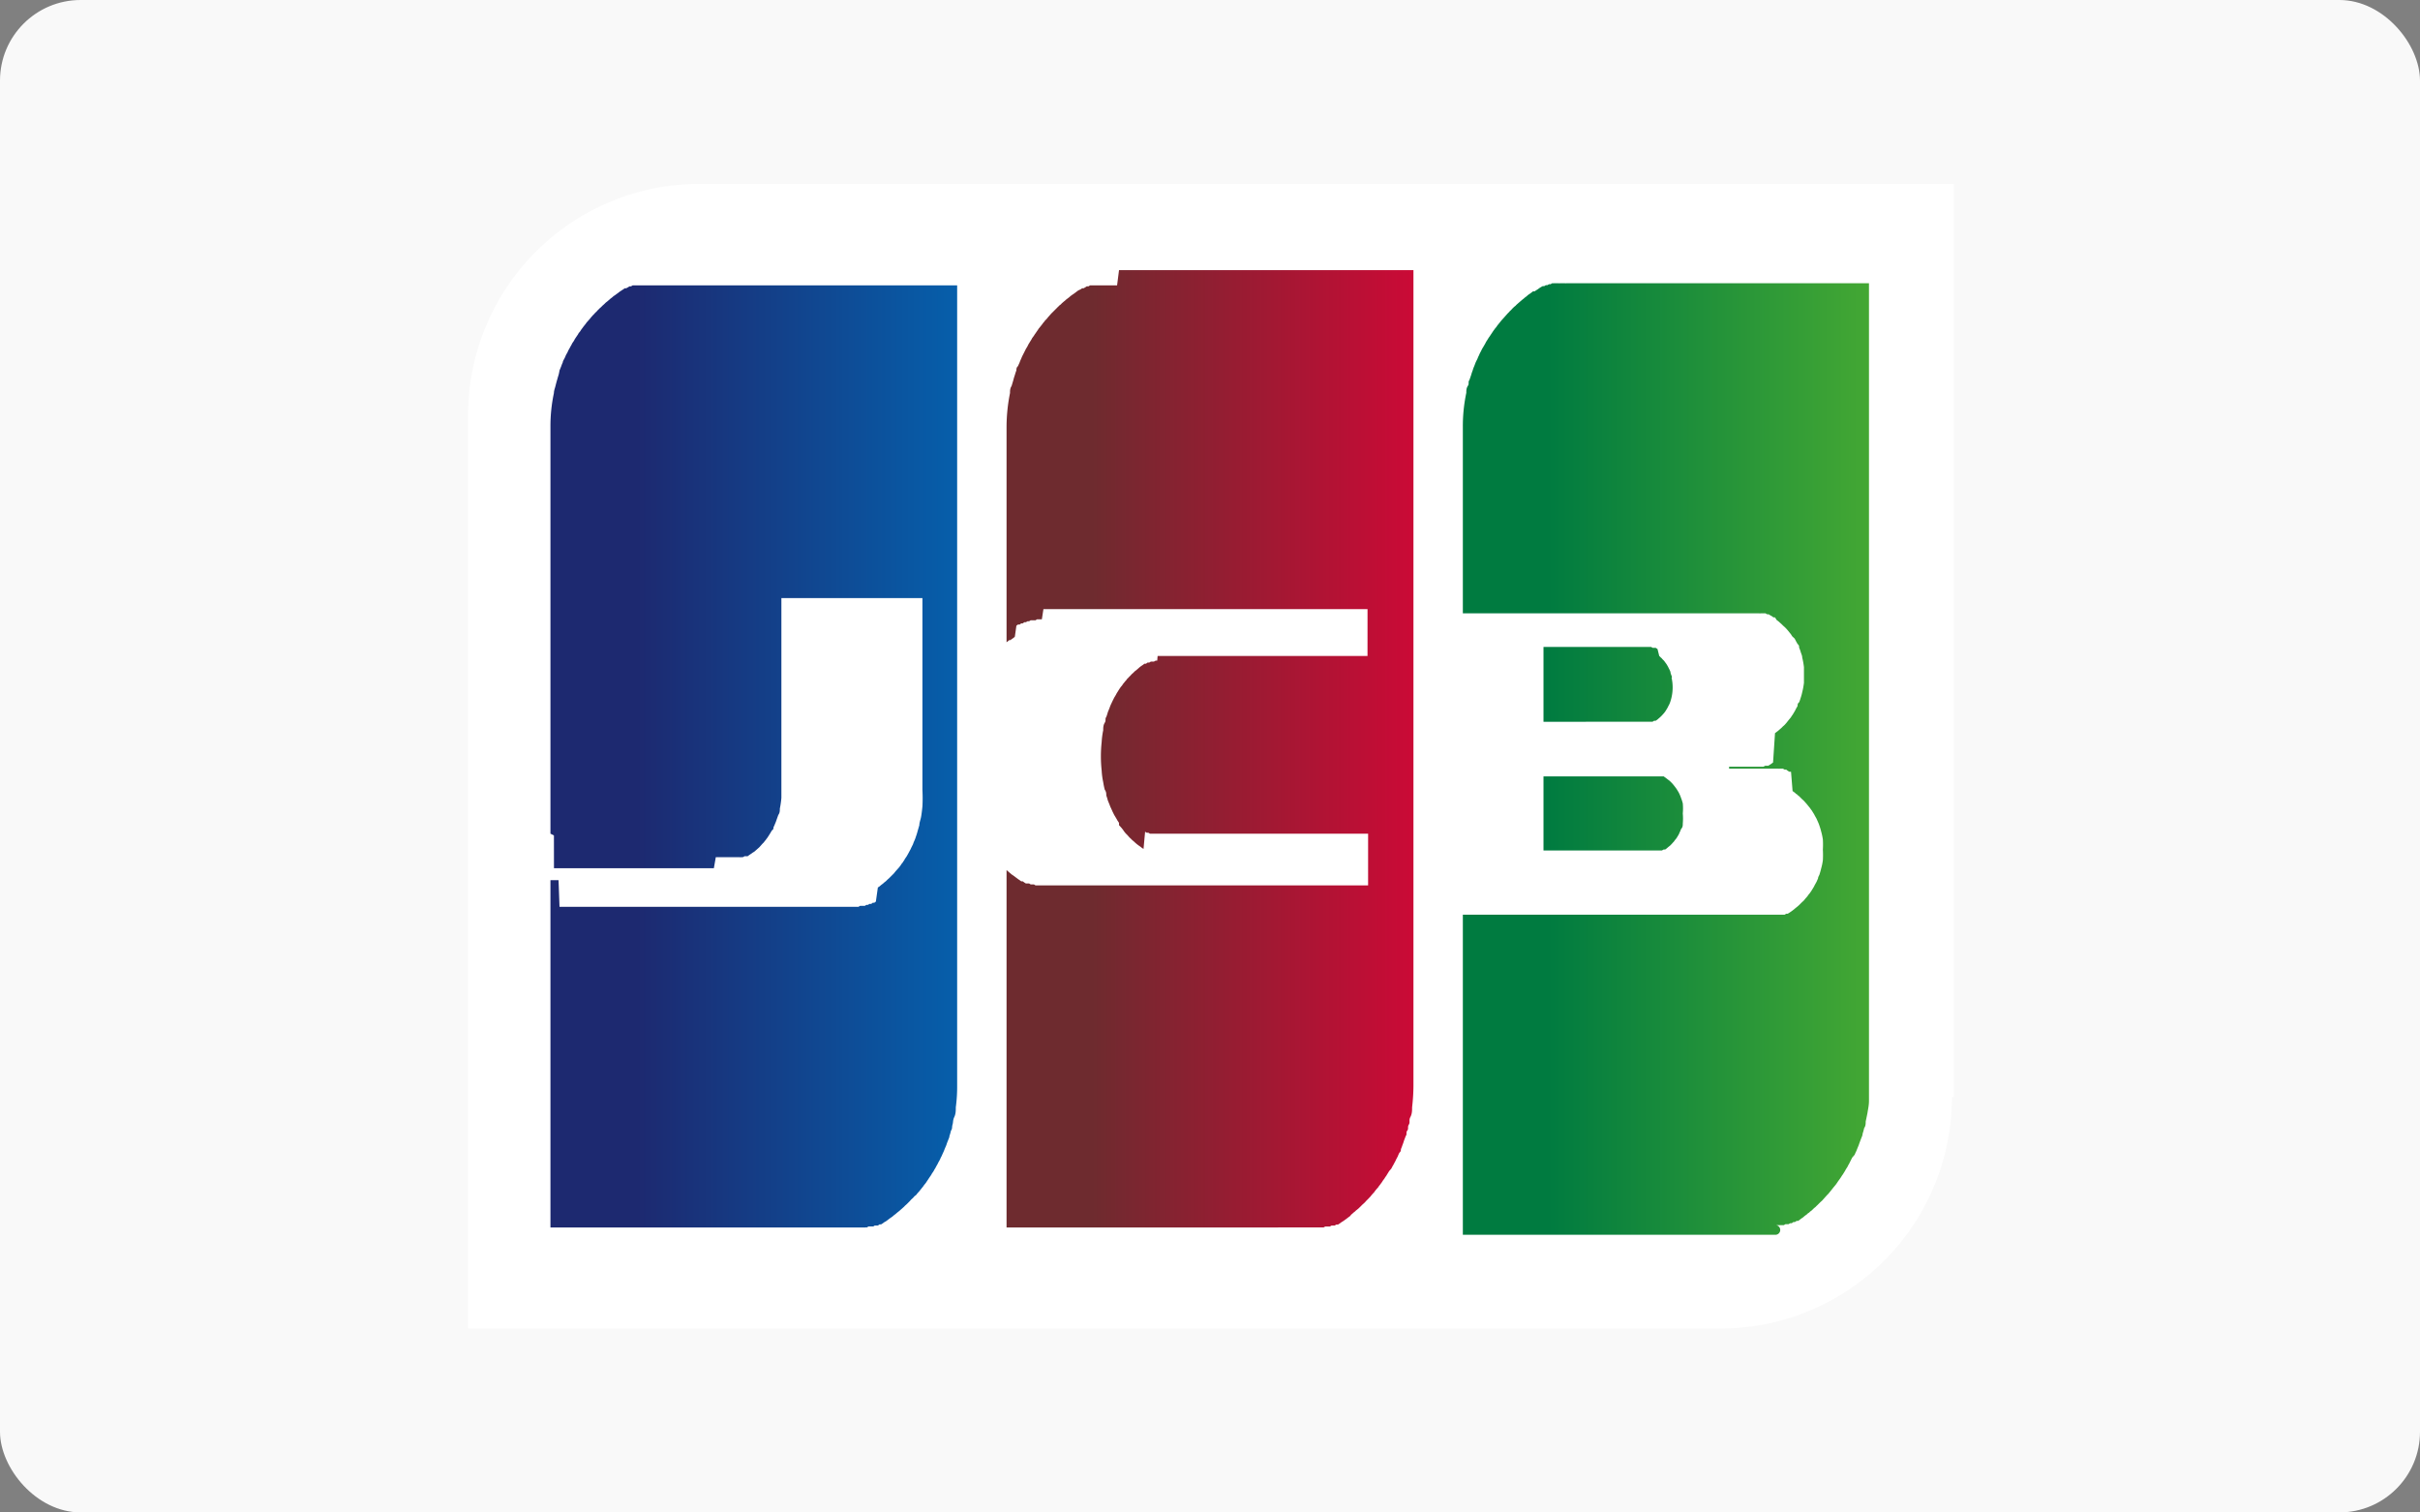 <svg xmlns="http://www.w3.org/2000/svg" xmlns:xlink="http://www.w3.org/1999/xlink" viewBox="0 0 125.43 78.39">
    <rect x="0" y="0" width="125.43" height="78.39" fill="#808080" stroke="none"/>
    <defs>
        <style>
            .a{fill:#f9f9f9;}.b{fill:#fff;}.c{fill:url(#a);}.d{fill:url(#b);}.e{fill:url(#c);}
        </style>
        <linearGradient id="a" x1="-945.83" x2="-938.39" y1="1552.84" y2="1552.84" gradientTransform="matrix(2.83, 0, 0, -2.83, 2756.91, 4440.94)" gradientUnits="userSpaceOnUse">
            <stop offset="0" stop-color="#007b40"/>
            <stop offset="1" stop-color="#55b330"/>
        </linearGradient>
        <linearGradient id="b" x1="-962.51" x2="-955.08" y1="1552.84" y2="1552.84" gradientTransform="matrix(2.83, 0, 0, -2.83, 2756.91, 4440.94)" gradientUnits="userSpaceOnUse">
            <stop offset="0" stop-color="#1d2970"/>
            <stop offset="1" stop-color="#006dba"/>
        </linearGradient>
        <linearGradient id="c" x1="-954.17" x2="-946.73" y1="1552.84" y2="1552.84" gradientTransform="matrix(2.83, 0, 0, -2.83, 2756.91, 4440.94)" gradientUnits="userSpaceOnUse">
            <stop offset="0" stop-color="#6e2b2f"/>
            <stop offset="1" stop-color="#e30138"/>
        </linearGradient>
    </defs>
    <title>
        JCB
    </title>
    <rect width="125.43" height="78.39" class="a" rx="4.18" ry="4.18"/>
    <path d="M101.17,56.86a12,12,0,0,1-12,12H24.26V21.53a12,12,0,0,1,12-12h65V56.86Z" class="b"/>
    <path d="M80,40.24h5.57l.08,0,.08,0,.08,0,.09,0,.08,0,.08,0,.08,0,.09,0,.08.06.08.06.08.06.09.07a.6.6,0,0,0,.08.08l.08.09.08.1.09.12.08.13a1.09,1.09,0,0,1,.08.15,1.67,1.67,0,0,1,.08.2,2.29,2.29,0,0,1,.09.28,2.87,2.87,0,0,1,0,.52,3.07,3.07,0,0,1,0,.53c0,.09,0,.19-.09.28a1.54,1.54,0,0,1-.08.19.8.8,0,0,1-.08.16l-.08.13-.09.11a.39.39,0,0,1-.08.1l-.08.09-.08.08-.09.07-.08.07-.08.06-.08,0-.09.05-.08,0-.08,0-.08,0-.09,0-.08,0-.08,0-.08,0H80V40.24Zm6.64-5.11a2.33,2.33,0,0,1,0,1,2.29,2.29,0,0,1-.08.28,1.11,1.11,0,0,1-.09.19,1.09,1.09,0,0,1-.08.15l-.08.13-.08.1-.09.1-.08.08-.08.07-.08.07-.09.06-.08,0-.08.05-.08,0-.08,0-.09,0-.08,0-.08,0-.08,0-.09,0H80V33.53h5l.08,0,.09,0,.08,0,.08,0,.08,0,.09,0,.08,0,.08.05.08,0,.08,0,.09.06L86,34a.6.6,0,0,1,.08.08.3.3,0,0,1,.08.08l.09.09.08.11a.83.83,0,0,1,.08.12,1.09,1.09,0,0,1,.08.15,1.63,1.63,0,0,1,.09.19c0,.09.06.19.08.28ZM96.87,13.56h0V56.29c0,.26,0,.51,0,.76s-.05.44-.08.65l-.09.43c0,.11,0,.23-.08.34a2.45,2.45,0,0,1-.08.29c0,.09-.05.18-.08.26l-.09.24a1.8,1.8,0,0,1-.08.21l-.08.2a1.42,1.42,0,0,0-.08.18L96,60l-.08.16-.08.16a1.09,1.09,0,0,0-.08.15l-.09.14a1,1,0,0,1-.08.14l-.08.13a.83.83,0,0,0-.08.12l-.09.13-.08.11-.08.12-.08.1-.09.11-.08.1-.08.1-.08.1-.09.09-.08.09-.08.09-.08.09-.09.08-.08.08-.08.08a.6.6,0,0,0-.08.08l-.09.07a.6.6,0,0,1-.08.08l-.08.07a.27.27,0,0,0-.08.07l-.09.06a.27.27,0,0,1-.08.07l-.08.06-.08.07-.09.06-.08.06-.08.06-.08,0-.09.06-.08,0-.08.06-.08,0-.09.05-.08,0-.08,0-.08.05-.09,0-.08,0-.08,0-.08,0-.09,0A.2.2,0,0,1,92,64l-.08,0-.08,0-.09,0-.08,0-.08,0-.08,0-.09,0-.08,0-.08,0-.08,0-.09,0-.08,0-.08,0-.08,0-.09,0-.08,0-.08,0-.08,0-.09,0-.08,0-.08,0-.08,0-.09,0-.08,0h-.08l-.08,0h-.17l-.08,0H75.82V47.41H90.27l.08,0h.17l.08,0,.08,0,.08,0h.09l.08,0,.08,0,.08,0,.09,0,.08,0,.08,0,.08,0,.09,0,.08,0,.08,0,.08,0,.09,0,.08,0,.08,0,.08,0,.09,0,.08,0,.08,0,.08,0,.09,0,.08-.05.08,0,.08-.05.09-.06.08-.06.08-.06.08-.07.09-.07.08-.07.08-.08.08-.08.09-.08.08-.1.08-.09a.76.76,0,0,0,.08-.11l.09-.11.08-.12.08-.13a1.09,1.09,0,0,0,.08-.15l.09-.16.08-.18c0-.08.06-.15.08-.22s.06-.19.08-.29a3,3,0,0,0,.09-.43,4.93,4.93,0,0,0,0-.55,4.58,4.58,0,0,0,0-.53,3.15,3.15,0,0,0-.09-.42,2.76,2.76,0,0,0-.08-.27,1.8,1.8,0,0,0-.08-.21l-.08-.18-.09-.16a1,1,0,0,0-.08-.14l-.08-.13a.76.76,0,0,1-.08-.11l-.09-.11-.08-.1-.08-.09-.08-.09-.09-.08-.08-.08-.08-.08a.27.27,0,0,1-.08-.07l-.09-.06a.27.27,0,0,0-.08-.07l-.08-.06L92.83,40l-.09,0-.08-.05-.08-.06-.08,0-.09-.05-.08,0-.08,0a.2.2,0,0,1-.08,0l-.09,0-.08,0-.08,0-.08,0-.09,0-.08,0-.08,0-.08,0-.09,0-.08,0-.08,0-.08,0-.09,0-.08,0-.08,0-.08,0-.09,0-.08,0H90.6l-.08,0h-.09l-.08,0h-.73v-.1h.07l.08,0h.09l.08,0H90l.08,0,.09,0,.08,0,.08,0,.08,0,.09,0,.08,0,.08,0,.08,0,.09,0,.08,0,.08,0,.08,0,.09,0,.08,0,.08,0,.08,0,.09-.05.08,0,.08,0,.08-.05.09-.06.08-.06L92,38l.08-.06.09-.07.08-.07.08-.07.08-.08.09-.08.08-.09.08-.1.08-.1.09-.11a.83.83,0,0,1,.08-.12L93,36.9a1.09,1.09,0,0,0,.08-.15l.09-.16c0-.07,0-.13.08-.19a2.09,2.09,0,0,0,.08-.23,2.45,2.45,0,0,0,.08-.29,3.86,3.86,0,0,0,.09-.49c0-.13,0-.26,0-.39s0-.28,0-.42a4,4,0,0,0-.09-.5c0-.1-.05-.19-.08-.29a1.43,1.43,0,0,0-.08-.22c0-.07,0-.13-.08-.19l-.09-.16a.64.64,0,0,0-.08-.14L92.91,33a.83.83,0,0,1-.08-.12l-.09-.11-.08-.1-.08-.09-.08-.08-.09-.08-.08-.08-.08-.07-.08-.07-.09-.07L92,32,91.92,32l-.08-.06-.09-.05-.08-.05-.08,0-.08-.05-.09,0-.08,0-.08,0a.2.2,0,0,1-.08,0l-.09,0-.08,0-.08,0-.08,0-.09,0-.08,0-.08,0-.08,0-.09,0-.08,0-.08,0-.08,0-.09,0-.08,0-.08,0-.08,0h-.09l-.08,0H75.82V22.1A8.35,8.35,0,0,1,76,20.36c0-.12,0-.24.08-.36s0-.2.08-.3l.09-.26a2.25,2.25,0,0,1,.08-.24,1.43,1.43,0,0,1,.08-.22l.08-.21.09-.18a1.42,1.42,0,0,1,.08-.18,1.3,1.3,0,0,1,.08-.17s.05-.1.08-.16l.09-.15.08-.14a1,1,0,0,1,.08-.14l.08-.13.09-.13.08-.12.08-.12.08-.11.09-.11a.76.76,0,0,1,.08-.11l.08-.1.08-.1.09-.1.08-.09.08-.09.08-.09.09-.09a.3.3,0,0,1,.08-.08l.08-.09a.6.6,0,0,0,.08-.08l.09-.07a.6.6,0,0,1,.08-.08l.08-.07.08-.07.08-.07.09-.07.08-.07.08-.06.08-.07.09-.06.08-.06.08-.06.08,0,.09-.06.08-.05.08-.06.08-.05.09-.05.08,0,.08-.05.08,0,.09-.05.08,0,.08-.05a.2.2,0,0,0,.08,0l.09,0,.08,0,.08,0a.2.2,0,0,0,.08,0l.09,0,.08,0,.08,0a.2.2,0,0,0,.08,0l.09,0,.08,0,.08,0,.08,0,.09,0,.08,0,.08,0,.08,0,.09,0,.08,0,.08,0,.08,0,.09,0,.08,0,.08,0,.08,0,.09,0,.08,0h.08l.08,0h.09l.08,0H96.87Z" class="c"/>
    <path d="M28.71,43.3l-.18-.09V22.1a8.26,8.26,0,0,1,.18-1.73c0-.12.05-.24.08-.36s.05-.2.08-.3.05-.18.08-.27A2.25,2.25,0,0,0,29,19.2l.09-.22a1.67,1.67,0,0,1,.08-.2c0-.06.05-.13.08-.19a1.42,1.42,0,0,0,.08-.18l.09-.16a.8.8,0,0,1,.08-.16l.08-.15a1.09,1.09,0,0,0,.08-.15l.09-.13a1,1,0,0,1,.08-.14l.08-.12a.57.57,0,0,0,.08-.13l.09-.11a.83.83,0,0,1,.08-.12l.08-.11.08-.1a.76.76,0,0,0,.08-.11l.09-.1.08-.09.08-.1.08-.09.09-.09a.3.3,0,0,1,.08-.08l.08-.09a.6.6,0,0,0,.08-.08l.09-.08.08-.08.08-.07.08-.08.09-.07.08-.07.08-.07.08-.06.08-.07.09-.06.08-.06.08-.06.08-.06.09-.06.08-.05.08-.06.08,0,.09-.05.08-.05.08,0,.08-.05.09,0,.08,0,.08,0,.08,0,.08,0,.09,0,.08,0,.08,0,.08,0,.09,0,.08,0,.08,0,.08,0,.09,0,.08,0,.08,0,.08,0,.09,0,.08,0,.08,0,.08,0,.08,0,.09,0,.08,0,.08,0,.08,0,.09,0,.08,0,.08,0,.08,0h.09l.08,0,.08,0h.17l.08,0H49.61V56.29a8,8,0,0,1-.07,1.1c0,.17,0,.34-.08.51s-.05.26-.09.39,0,.21-.08.31a2.29,2.29,0,0,1-.08.28c0,.08-.05.16-.08.25a2,2,0,0,0-.08.22l-.09.21a1.54,1.54,0,0,1-.08.19l-.08.18a1.3,1.3,0,0,0-.08.17l-.09.16a1.09,1.09,0,0,1-.08.15l-.08.15a1,1,0,0,0-.08.14l-.09.13a.57.57,0,0,1-.08.13l-.08.12-.08.12-.08.12-.09.11a.76.76,0,0,1-.08.11l-.08.1-.08.1-.09.1-.08.1L47.4,62l-.08.09-.09.08-.08.09-.08.08-.08.08-.09.08a.6.6,0,0,1-.08.08l-.08.07-.08.07-.08.07-.09.07-.08.07-.08.06-.08.07-.09.06-.08.06-.08.06-.08.06-.09.05-.08.06-.08.05-.08,0-.09.06-.08,0-.08,0-.08.05-.08,0-.09,0-.08,0-.08.05a.2.2,0,0,0-.08,0l-.09,0-.08,0-.08,0-.08,0-.09,0-.08,0-.08,0-.08,0-.09,0-.08,0-.08,0-.08,0-.08,0-.09,0-.08,0-.08,0-.08,0-.09,0-.08,0-.08,0-.08,0-.09,0-.08,0-.08,0h-.08l-.09,0-.08,0h-.16l-.08,0H28.53v-18l.18,0,.08,0,.08,0,.08,0L29,47l.09,0,.08,0,.08,0,.08,0h.09l.08,0,.08,0,.08,0h.09l.08,0,.08,0H30l.09,0,.08,0h.08l.08,0h.08l.09,0h.08l.08,0h.08l.09,0h.08l.08,0h.17l.08,0h.16l.09,0h.16l.08,0h.41l.09,0h8.56l.08,0h.17l.08,0h.16l.09,0,.08,0h.08l.08,0h.09l.08,0,.08,0,.08,0h.09l.08,0,.08,0,.08,0,.09,0,.08,0,.08,0,.08,0,.08,0,.09,0,.08,0,.08,0,.08,0,.09,0,.08,0,.08,0,.08,0,.09,0,.08,0,.08,0,.08,0,.09,0,.08,0,.08,0,.08,0,.08,0,.09,0,.08,0,.08,0,.08,0,.09,0,.08-.05.08,0,.08,0,.09,0,.08-.05.08,0,.08-.05.09,0,.08-.06.08,0,.08-.06L45.5,46l.09-.06.08-.07.08-.06.08-.07.09-.07.08-.08.08-.07.08-.08.09-.09.08-.08.08-.1.08-.09.09-.1.08-.1.08-.12a.44.44,0,0,0,.08-.11.57.57,0,0,0,.08-.13l.09-.13.08-.14.08-.15a1.19,1.19,0,0,0,.08-.16l.09-.18a1.67,1.67,0,0,1,.08-.2,2,2,0,0,0,.08-.22,2.58,2.58,0,0,0,.08-.26l.09-.31c0-.12.05-.25.08-.38s.06-.39.08-.59a8.06,8.06,0,0,0,0-.85V31H40.5V40.9c0,.15,0,.3,0,.45a4.72,4.72,0,0,1-.08.56c0,.11,0,.22-.08.33l-.09.25a1.8,1.8,0,0,1-.08.21,1.42,1.42,0,0,1-.08.18c0,.06,0,.11-.08.16l-.09.15-.08.13-.08.12a1,1,0,0,0-.08.11.39.39,0,0,0-.08.1l-.09.09-.08.09-.08.09-.08.07-.09.08-.08.07L39,44.2l-.08.06-.09.06-.08.06-.08,0-.08,0-.09.05-.08,0a.2.2,0,0,1-.08,0l-.08,0-.08,0-.09,0-.08,0-.08,0-.08,0-.09,0-.08,0-.08,0-.08,0-.09,0-.08,0-.08,0-.08,0H37.1L37,45h-.16l-.08,0H34.06L34,45h-.25l-.08,0h-.09l-.08,0H33.4l-.08,0h-.09l-.08,0-.08,0-.08,0h-.08l-.09,0-.08,0-.08,0-.08,0-.09,0-.08,0-.08,0-.08,0-.09,0-.08,0-.08,0-.08,0-.09,0-.08,0-.08,0-.08,0-.08,0-.09,0-.08,0-.08,0-.08,0-.09,0-.08,0-.08,0-.08,0-.09,0-.08,0-.08,0-.08,0-.09,0-.08,0-.08,0-.08,0-.08,0-.09,0-.08,0-.08,0-.08,0-.09,0-.08,0-.08,0-.08,0-.09,0-.08,0-.08,0-.08,0-.09,0-.08,0-.08,0-.08,0-.08,0Z" class="d"/>
    <path d="M52.35,33.15l-.18.14V22.1a9,9,0,0,1,.18-1.73c0-.12,0-.24.08-.36l.09-.3a2.76,2.76,0,0,1,.08-.27,2.25,2.25,0,0,1,.08-.24c0-.07,0-.15.08-.22l.09-.2a1.54,1.54,0,0,1,.08-.19,1.42,1.42,0,0,1,.08-.18l.08-.16.08-.16.09-.15a1.09,1.09,0,0,1,.08-.15l.08-.13a1,1,0,0,0,.08-.14l.09-.12a.83.83,0,0,1,.08-.12l.08-.12a.83.83,0,0,0,.08-.12l.09-.11.08-.1.08-.11a.39.39,0,0,0,.08-.1l.09-.09.08-.1.08-.09.08-.09.08-.08.09-.09.08-.08.08-.08a.6.6,0,0,0,.08-.08l.09-.07a.6.6,0,0,1,.08-.08l.08-.07a.27.27,0,0,0,.08-.07l.09-.07.08-.06.08-.07.08-.06.09-.06.08-.06.08-.06.08-.06L56,15l.09-.06.08,0,.08-.05.08-.05.09,0,.08-.05.08,0,.08,0,.09,0,.08,0,.08,0,.08,0,.09,0,.08,0,.08,0,.08,0,.08,0,.09,0,.08,0,.08,0,.08,0,.09,0,.08,0L58,14,58,14l.09,0,.08,0,.08,0,.08,0,.09,0,.08,0,.08,0,.08,0,.08,0,.09,0,.08,0H59l.08,0,.09,0h.16l.08,0H73.26V56.29a10,10,0,0,1-.07,1.1c0,.17,0,.34-.09.51s0,.26-.08.39,0,.21-.08.31,0,.19-.08.28l-.09.24a2.09,2.09,0,0,1-.08.23,1.8,1.8,0,0,1-.08.21c0,.06,0,.12-.08.19a1.42,1.42,0,0,0-.08.18l-.09.17a1.19,1.19,0,0,1-.08.16l-.08.15a1.09,1.09,0,0,0-.08.15L72,60.7l-.08.13-.08.13a.83.83,0,0,0-.08.12l-.09.12a.83.83,0,0,1-.08.12l-.08.11a.76.76,0,0,0-.08.11l-.09.1-.08.1a.39.39,0,0,1-.08.1l-.08.09-.08.1-.09.09a.3.3,0,0,1-.08.08l-.08.09-.08.08-.09.08-.08.08-.08.08-.08.07-.09.07a.27.27,0,0,1-.08.07l-.08.07-.08.07L70,63a.27.27,0,0,1-.08.07l-.08.06-.08.06-.08.06-.09.06-.08.05-.08.06-.08.05-.09,0-.08.05-.08,0-.08,0-.09.05-.08,0-.08,0-.08,0-.09.05-.08,0-.08,0-.08,0-.08,0-.09,0-.08,0-.08,0-.08,0-.09,0-.08,0-.08,0-.08,0-.09,0-.08,0-.08,0-.08,0-.09,0-.08,0-.08,0-.08,0-.08,0-.09,0-.08,0-.08,0-.08,0h-.09l-.08,0-.08,0H66.1l-.08,0H52.17V45.1l.18.15.08.07.09.06.08.06.08.06.08.06.09.06.08.06.08,0,.08.06.08.05.09,0,.08,0,.08.05.08,0,.09,0,.08.05.08,0,.08,0,.09,0,.08,0,.08,0,.08,0,.09,0,.08,0,.08,0,.08,0,.08,0,.09,0,.08,0,.08,0,.08,0,.09,0,.08,0,.08,0,.08,0,.09,0,.08,0,.08,0,.08,0,.09,0,.08,0,.08,0,.08,0,.08,0,.09,0,.08,0,.08,0,.08,0,.09,0,.08,0,.08,0,.08,0,.09,0,.08,0,.08,0,.08,0,.09,0,.08,0h.08l.08,0,.08,0,.09,0h.08l.08,0h.08l.09,0h.08l.08,0H58l.09,0h.24l.09,0H59l.08,0h7.58l.08,0h.41l.09,0h.24l.09,0h.16l.08,0H68l.08,0h.08l.09,0h.08l.08,0h.08l.08,0h.09l.08,0h.08l.08,0H69l.08,0h.08l.08,0,.09,0h.08l.08,0,.08,0h.09l.08,0,.08,0,.08,0H70l.09,0,.08,0,.08,0,.08,0,.09,0h.08l.08,0,.08,0,.09,0,.08,0,.08,0V43.21l-.08,0-.08,0-.09,0-.08,0-.08,0-.08,0-.09,0-.08,0-.08,0-.08,0-.09,0-.08,0-.08,0-.08,0-.08,0-.09,0-.08,0-.08,0-.08,0-.09,0-.08,0-.08,0-.08,0-.09,0-.08,0-.08,0-.08,0-.09,0-.08,0-.08,0-.08,0-.08,0-.09,0-.08,0-.08,0-.08,0-.09,0-.08,0-.08,0-.08,0-.09,0-.08,0-.08,0-.08,0-.09,0-.08,0-.08,0-.08,0-.08,0-.09,0-.08,0-.08,0h-.08l-.09,0-.08,0-.08,0h-.08l-.09,0H66l-.08,0h-.17l-.08,0h-.16l-.08,0h-3.3l-.08,0H61.9l-.08,0h-.08l-.08,0h-.09l-.08,0-.08,0-.08,0-.08,0-.09,0-.08,0-.08,0-.08,0-.09,0-.08,0-.08,0-.08,0-.09,0-.08,0-.08,0-.08,0-.09,0-.08,0-.08,0-.08,0-.08,0-.09,0-.08,0-.08,0-.08-.05-.09,0-.08-.05L59.27,44l-.08-.05-.09-.07L59,43.81l-.08-.06-.08-.07-.09-.08-.08-.07-.08-.08a.6.6,0,0,1-.08-.08l-.08-.09-.09-.09-.08-.1L58.2,43l-.08-.1L58,42.77,58,42.65l-.08-.12-.08-.14-.09-.15-.08-.16-.08-.18a1.54,1.54,0,0,1-.08-.19l-.09-.22a2.58,2.58,0,0,0-.08-.26c0-.09,0-.19-.08-.3a3.82,3.82,0,0,1-.08-.39,3.78,3.78,0,0,1-.08-.6,6.86,6.86,0,0,1,0-1.48,4.07,4.07,0,0,1,.08-.61c0-.13,0-.26.08-.39s0-.2.08-.3a2.41,2.41,0,0,0,.08-.25l.09-.22a1.67,1.67,0,0,1,.08-.2l.08-.17.08-.16.09-.15a1,1,0,0,1,.08-.14l.08-.13.08-.12.09-.11a.76.76,0,0,1,.08-.11l.08-.1a.39.39,0,0,0,.08-.1l.09-.09a.6.6,0,0,1,.08-.08l.08-.09.08-.07.08-.08.09-.07.08-.07.08-.07.08-.06.09-.06.08-.06.08,0,.08-.06.09,0,.08-.05.08,0,.08,0,.09-.05.08,0L60,34l.08,0,.08,0,.09,0,.08,0,.08,0,.08,0,.09,0,.08,0,.08,0,.08,0,.09,0,.08,0,.08,0,.08,0,.09,0,.08,0,.08,0h.08l.08,0,.09,0h.08l.08,0h.08l.09,0H65.2l.08,0h.41l.08,0h.09l.08,0H66l.08,0h.09l.08,0h.08l.08,0,.09,0h.08l.08,0,.08,0,.09,0,.08,0,.08,0,.08,0,.08,0,.09,0,.08,0,.08,0,.08,0,.09,0,.08,0,.08,0,.08,0,.09,0L68,34l.08,0,.08,0,.09,0,.08,0,.08,0,.08,0,.08,0,.09,0,.08,0,.08,0,.08,0,.09,0,.08,0,.08,0,.08,0,.09,0,.08,0,.08,0,.08,0,.09,0,.08,0,.08,0,.08,0,.08,0,.09,0,.08,0,.08,0,.08,0,.09,0,.08,0,.08,0,.08,0,.09,0,.08,0,.08,0V31.57l-.08,0-.08,0-.09,0-.08,0-.08,0-.08,0-.09,0-.08,0-.08,0h-.08l-.09,0-.08,0-.08,0h-.08l-.08,0-.09,0h-.08l-.08,0-.08,0h-.09l-.08,0-.08,0H69l-.09,0h-.08l-.08,0h-.08l-.09,0h-.08l-.08,0h-.08l-.08,0h-.09l-.08,0h-.16l-.09,0h-.16l-.08,0h-.17l-.08,0H67l-.08,0H58.69l-.08,0h-.33l-.08,0h-.08l-.09,0h-.16l-.08,0H57.7l-.08,0-.08,0h-.08l-.09,0-.08,0h-.08l-.08,0-.08,0-.09,0-.08,0-.08,0-.08,0-.09,0-.08,0-.08,0-.08,0-.09,0-.08,0-.08,0-.08,0-.09,0-.08,0-.08,0-.08,0-.08,0-.09,0-.08,0-.08,0-.08,0-.09,0-.08,0-.08,0-.08,0-.09,0-.08,0-.08,0-.08,0-.09,0-.08,0-.08,0-.08,0-.08,0-.09,0-.08,0L54,32.1l-.08,0-.09,0-.08,0-.08.05-.08,0-.09,0-.08,0-.08.05-.08,0-.09.05-.08,0-.08.06-.08,0-.08.06-.09,0-.08.06L52.6,33l-.08.07-.09.06-.08.07Z" class="e"/>
</svg>
